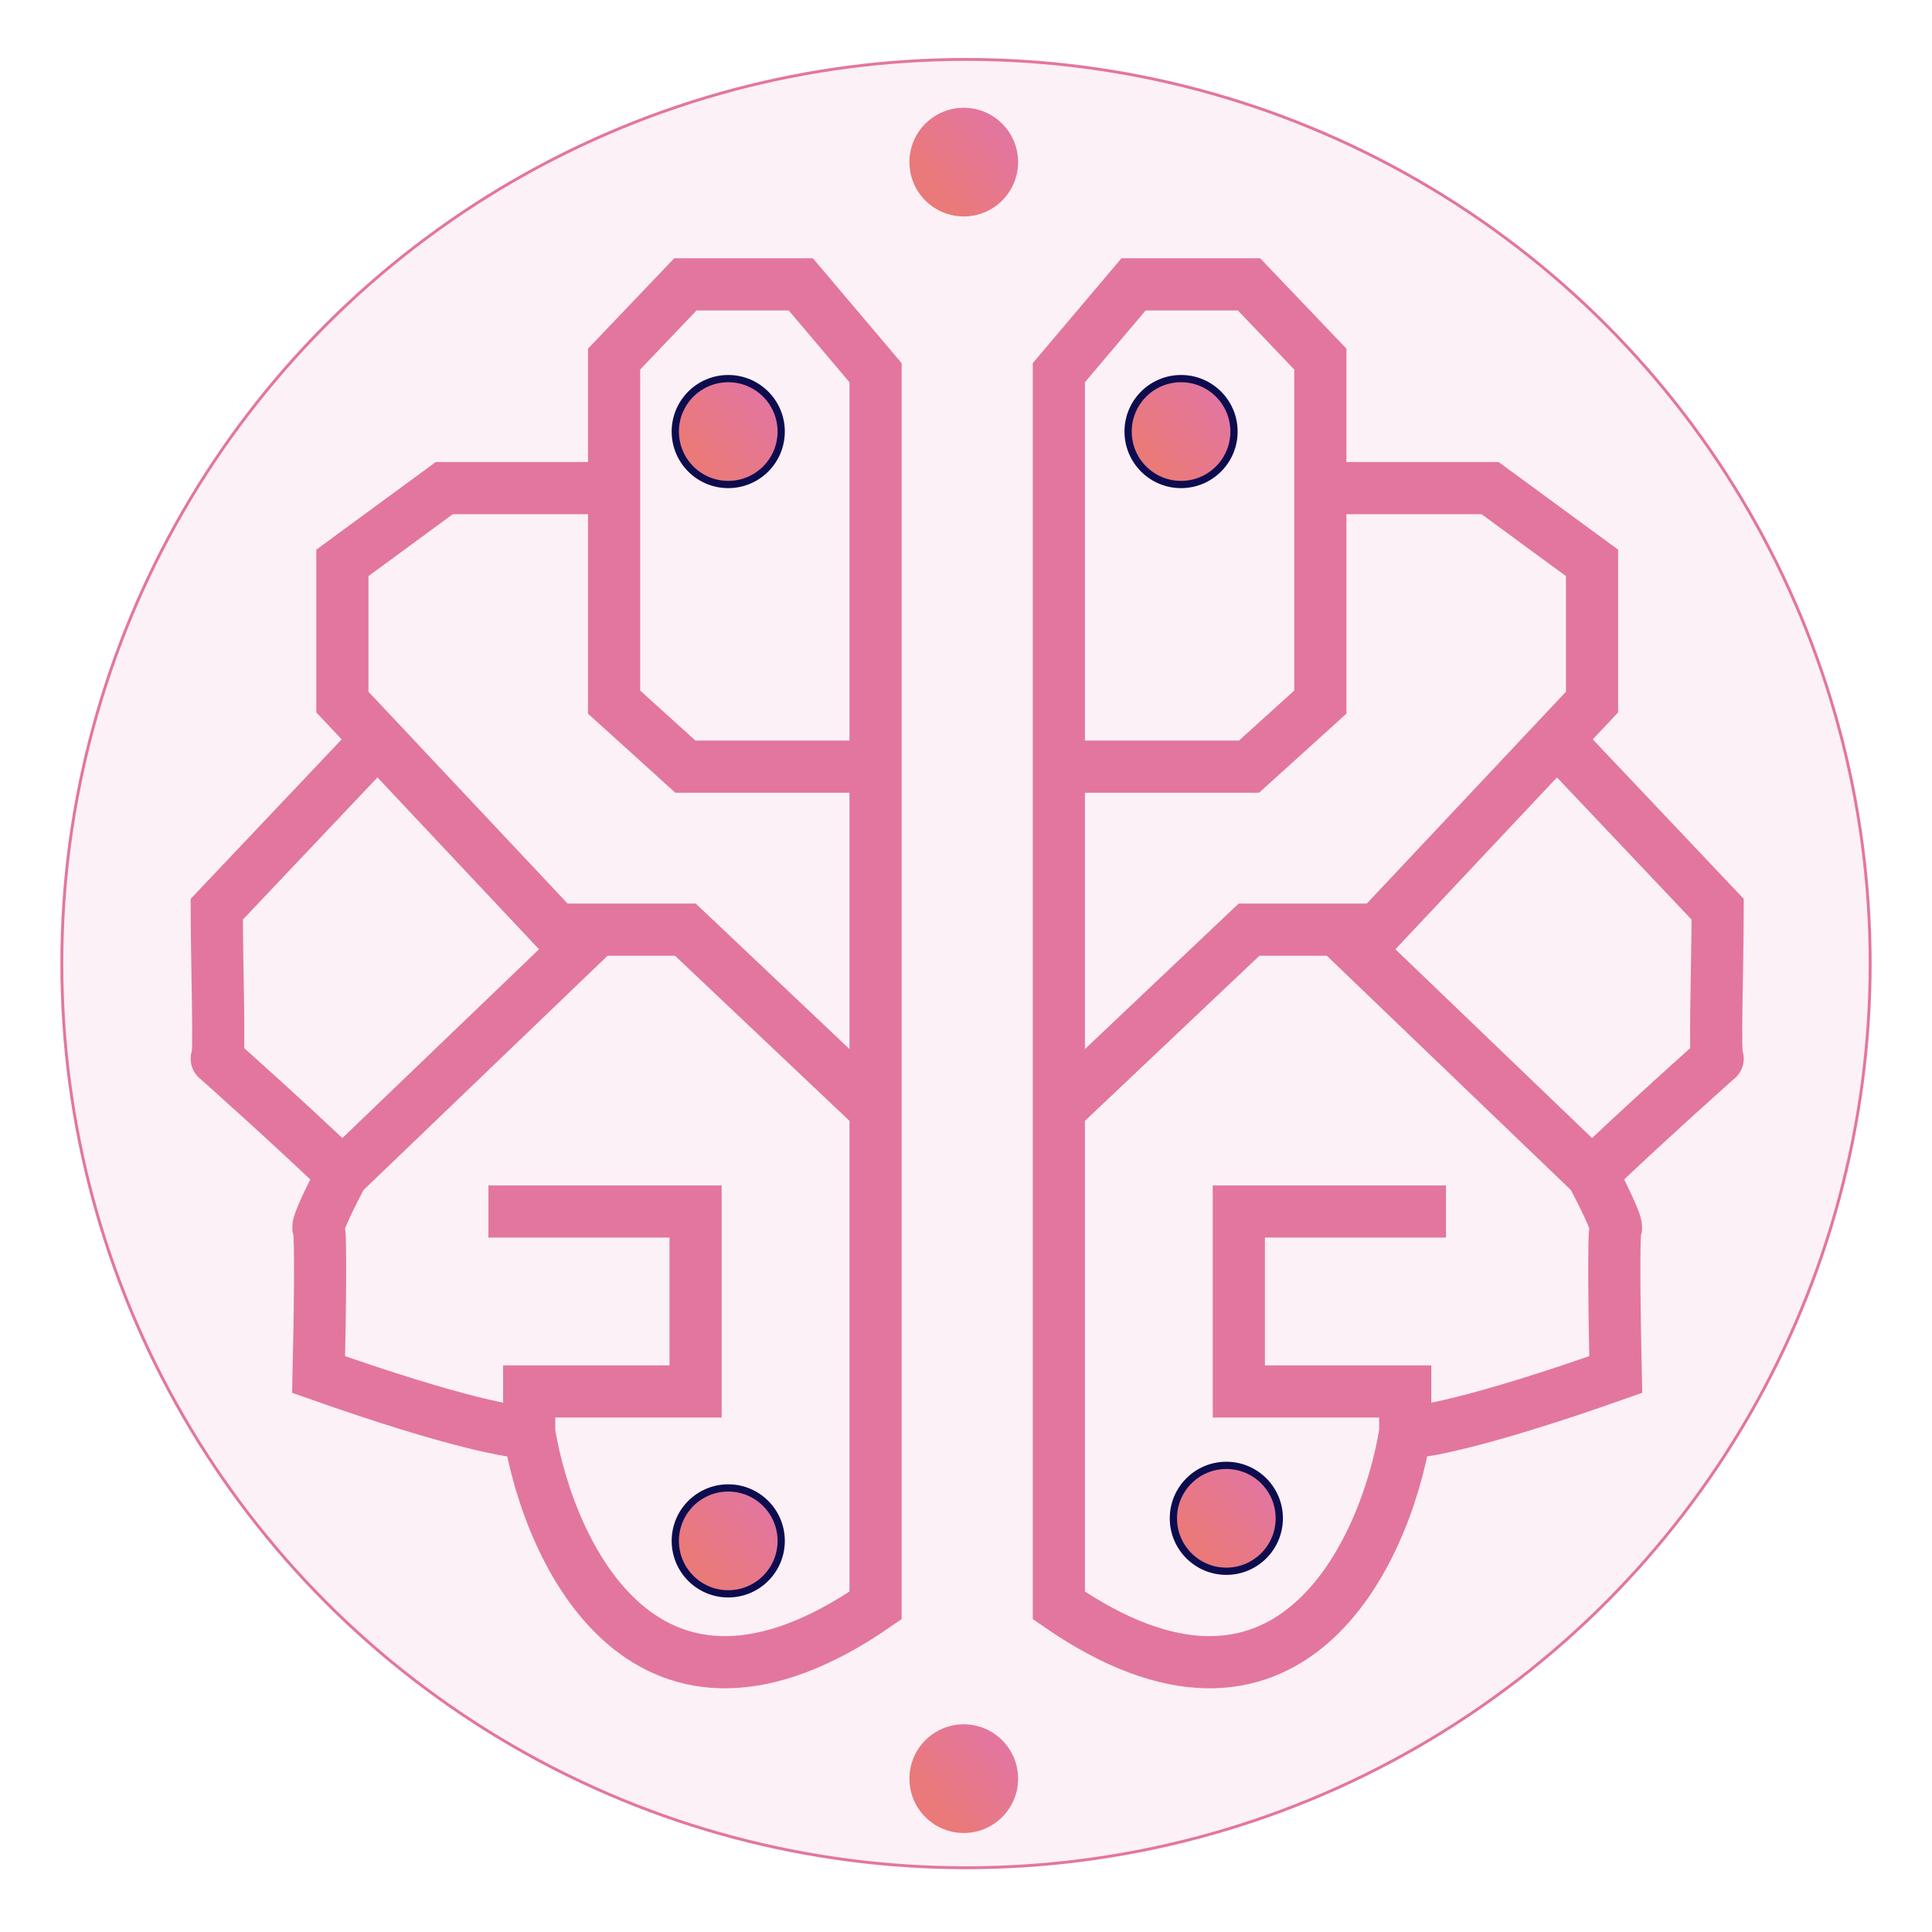 <svg width="32" height="32" viewBox="0 0 32 32" fill="none" xmlns="http://www.w3.org/2000/svg">
<g filter="url(#filter0_d_123_430)">
<circle cx="16" cy="15" r="14.976" fill="#FCF1F6" stroke="#E3769E" stroke-width="0.048"/>
<circle cx="20.312" cy="24.188" r="0.877" fill="url(#paint0_linear_123_430)" stroke="#0C0C4F" stroke-width="0.12"/>
<circle cx="19.562" cy="6.188" r="0.877" fill="url(#paint1_linear_123_430)" stroke="#0C0C4F" stroke-width="0.12"/>
<circle cx="12.062" cy="6.188" r="0.877" fill="url(#paint2_linear_123_430)" stroke="#0C0C4F" stroke-width="0.12"/>
<circle cx="12.062" cy="24.562" r="0.877" fill="url(#paint3_linear_123_430)" stroke="#0C0C4F" stroke-width="0.12"/>
<path d="M14.502 11.738V5.213L13.264 3.75H11.352L10.171 4.988V7.125M14.502 11.738H11.352L10.171 10.669V7.125M14.502 11.738V17.419M10.171 7.125H7.358L5.671 8.363V10.669L6.253 11.287M14.502 17.419V25.631C10.722 28.241 9.102 24.806 8.765 22.762M14.502 17.419L11.352 14.438H9.89M6.253 11.287L9.215 14.438H9.89M6.253 11.287L3.59 14.1C3.59 14.963 3.646 16.631 3.59 16.575C3.526 16.511 4.977 17.812 5.671 18.488M5.671 18.488L9.89 14.438M5.671 18.488C5.521 18.769 5.232 19.343 5.277 19.387C5.322 19.433 5.296 21.019 5.277 21.806C7.572 22.616 8.558 22.781 8.765 22.762M8.765 22.762V22.087H11.521V19.106H8.09" stroke="#E3769E" stroke-width="0.864"/>
<path d="M17.538 11.738V5.213L18.775 3.75H20.688L21.869 4.988V7.125M17.538 11.738H20.688L21.869 10.669V7.125M17.538 11.738V17.419M21.869 7.125H24.681L26.369 8.363V10.669L25.787 11.287M17.538 17.419V25.631C21.317 28.241 22.938 24.806 23.275 22.762M17.538 17.419L20.688 14.438H22.15M25.787 11.287L22.825 14.438H22.15M25.787 11.287L28.45 14.1C28.45 14.963 28.394 16.631 28.45 16.575C28.514 16.511 27.062 17.812 26.369 18.488M26.369 18.488L22.15 14.438M26.369 18.488C26.519 18.769 26.808 19.343 26.762 19.387C26.718 19.433 26.744 21.019 26.762 21.806C24.468 22.616 23.481 22.781 23.275 22.762M23.275 22.762V22.087H20.519V19.106H23.95" stroke="#E3769E" stroke-width="0.864"/>
<circle cx="15.963" cy="1.725" r="0.9" fill="url(#paint4_linear_123_430)"/>
<circle cx="15.963" cy="28.5" r="0.9" fill="url(#paint5_linear_123_430)"/>
</g>
<defs>
<filter id="filter0_d_123_430" x="0.04" y="0" width="31.92" height="31.92" filterUnits="userSpaceOnUse" color-interpolation-filters="sRGB">
<feFlood flood-opacity="0" result="BackgroundImageFix"/>
<feColorMatrix in="SourceAlpha" type="matrix" values="0 0 0 0 0 0 0 0 0 0 0 0 0 0 0 0 0 0 127 0" result="hardAlpha"/>
<feOffset dy="0.96"/>
<feGaussianBlur stdDeviation="0.48"/>
<feComposite in2="hardAlpha" operator="out"/>
<feColorMatrix type="matrix" values="0 0 0 0 0.89 0 0 0 0 0.463 0 0 0 0 0.627 0 0 0 0.2 0"/>
<feBlend mode="normal" in2="BackgroundImageFix" result="effect1_dropShadow_123_430"/>
<feBlend mode="normal" in="SourceGraphic" in2="effect1_dropShadow_123_430" result="shape"/>
</filter>
<linearGradient id="paint0_linear_123_430" x1="20.969" y1="23.663" x2="19.562" y2="24.881" gradientUnits="userSpaceOnUse">
<stop stop-color="#E376A0"/>
<stop offset="0.794" stop-color="#EA797A"/>
</linearGradient>
<linearGradient id="paint1_linear_123_430" x1="20.219" y1="5.663" x2="18.812" y2="6.881" gradientUnits="userSpaceOnUse">
<stop stop-color="#E376A0"/>
<stop offset="0.794" stop-color="#EA797A"/>
</linearGradient>
<linearGradient id="paint2_linear_123_430" x1="12.719" y1="5.663" x2="11.312" y2="6.881" gradientUnits="userSpaceOnUse">
<stop stop-color="#E376A0"/>
<stop offset="0.794" stop-color="#EA797A"/>
</linearGradient>
<linearGradient id="paint3_linear_123_430" x1="12.719" y1="24.038" x2="11.312" y2="25.256" gradientUnits="userSpaceOnUse">
<stop stop-color="#E376A0"/>
<stop offset="0.794" stop-color="#EA797A"/>
</linearGradient>
<linearGradient id="paint4_linear_123_430" x1="16.593" y1="1.221" x2="15.242" y2="2.391" gradientUnits="userSpaceOnUse">
<stop stop-color="#E376A0"/>
<stop offset="0.794" stop-color="#EA797A"/>
</linearGradient>
<linearGradient id="paint5_linear_123_430" x1="16.593" y1="27.996" x2="15.242" y2="29.166" gradientUnits="userSpaceOnUse">
<stop stop-color="#E376A0"/>
<stop offset="0.794" stop-color="#EA797A"/>
</linearGradient>
</defs>
</svg>
